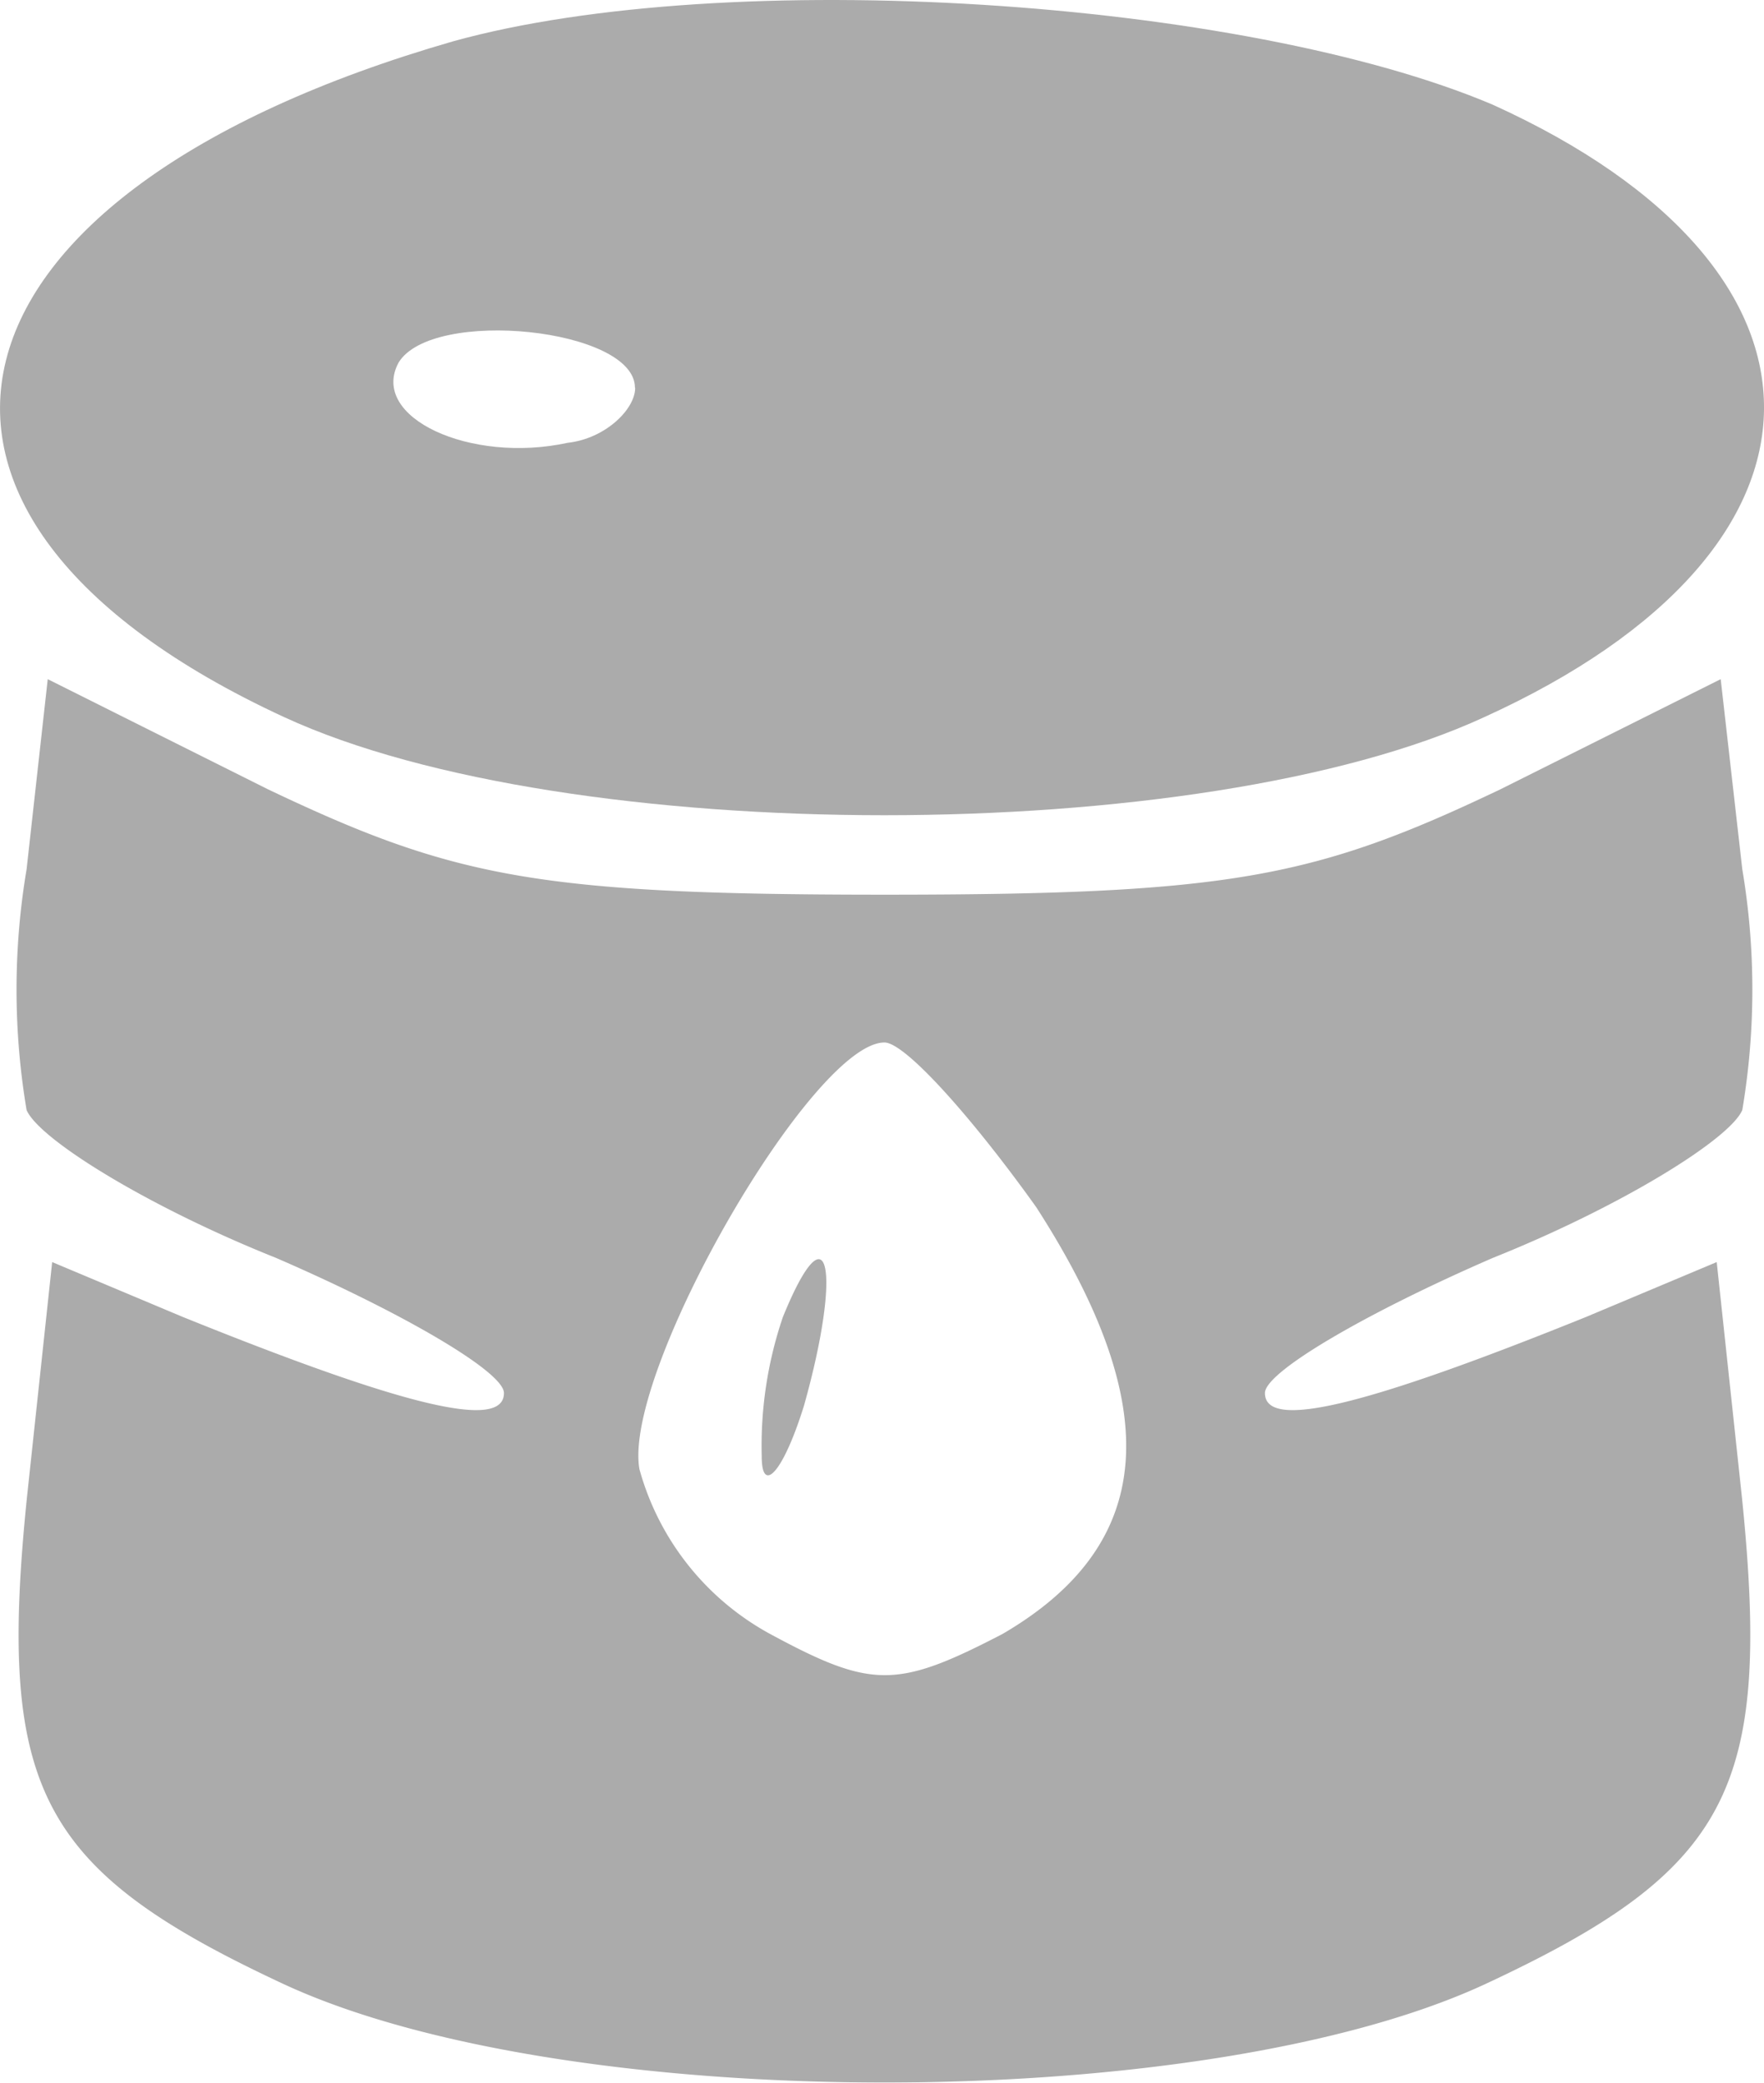 <svg xmlns="http://www.w3.org/2000/svg" width="31.041" height="36.65" viewBox="0 0 31.041 36.65">
  <g id="icons8-oil-industry-50" transform="translate(-4.07 49.676)" opacity="0.33">
    <path id="Path_1504" data-name="Path 1504" d="M12.047-48.95C2.754-46.274,1.342-40.624,9.073-37.056c4.981,2.3,16.132,2.3,21.113,0,6.542-2.974,6.542-7.88.149-10.779C25.948-49.694,16.879-50.289,12.047-48.95Zm3.2,6.1c0,.372-.52.892-1.189.966-1.71.372-3.494-.446-2.974-1.412C11.675-44.267,15.243-43.9,15.243-42.854Z" transform="translate(0)"/>
    <path id="Path_1505" data-name="Path 1505" d="M4.642-30.255a12.759,12.759,0,0,0,0,4.237c.223.52,2.156,1.71,4.386,2.6,2.23.966,4.014,2.007,4.014,2.379,0,.669-1.784.223-5.65-1.338l-2.3-.966-.446,4.163c-.52,5.129.223,6.542,4.535,8.549,4.981,2.3,16.132,2.3,21.113,0,4.312-2.007,5.055-3.42,4.535-8.549l-.446-4.163-2.3.966c-3.866,1.561-5.65,2.007-5.65,1.338,0-.372,1.784-1.412,4.014-2.379,2.23-.892,4.163-2.082,4.386-2.6a12.759,12.759,0,0,0,0-4.237L34.453-33.6l-3.866,1.933c-3.271,1.561-4.758,1.859-10.854,1.859s-7.583-.3-10.854-1.859L5.014-33.6ZM22.41-24.307c2.3,3.568,2.082,5.947-.595,7.508-1.859.966-2.3.966-4.089,0a4.731,4.731,0,0,1-2.3-2.9c-.3-1.71,3.048-7.508,4.312-7.508C20.105-27.207,21.295-25.869,22.41-24.307Z" transform="translate(-0.104 -4.125)"/>
    <path id="Path_1506" data-name="Path 1506" d="M22.467-18.852a7.034,7.034,0,0,0-.372,2.453c0,.669.372.3.743-.892C23.507-19.669,23.284-20.859,22.467-18.852Z" transform="translate(-4.621 -7.648)"/>
  </g>
</svg>
